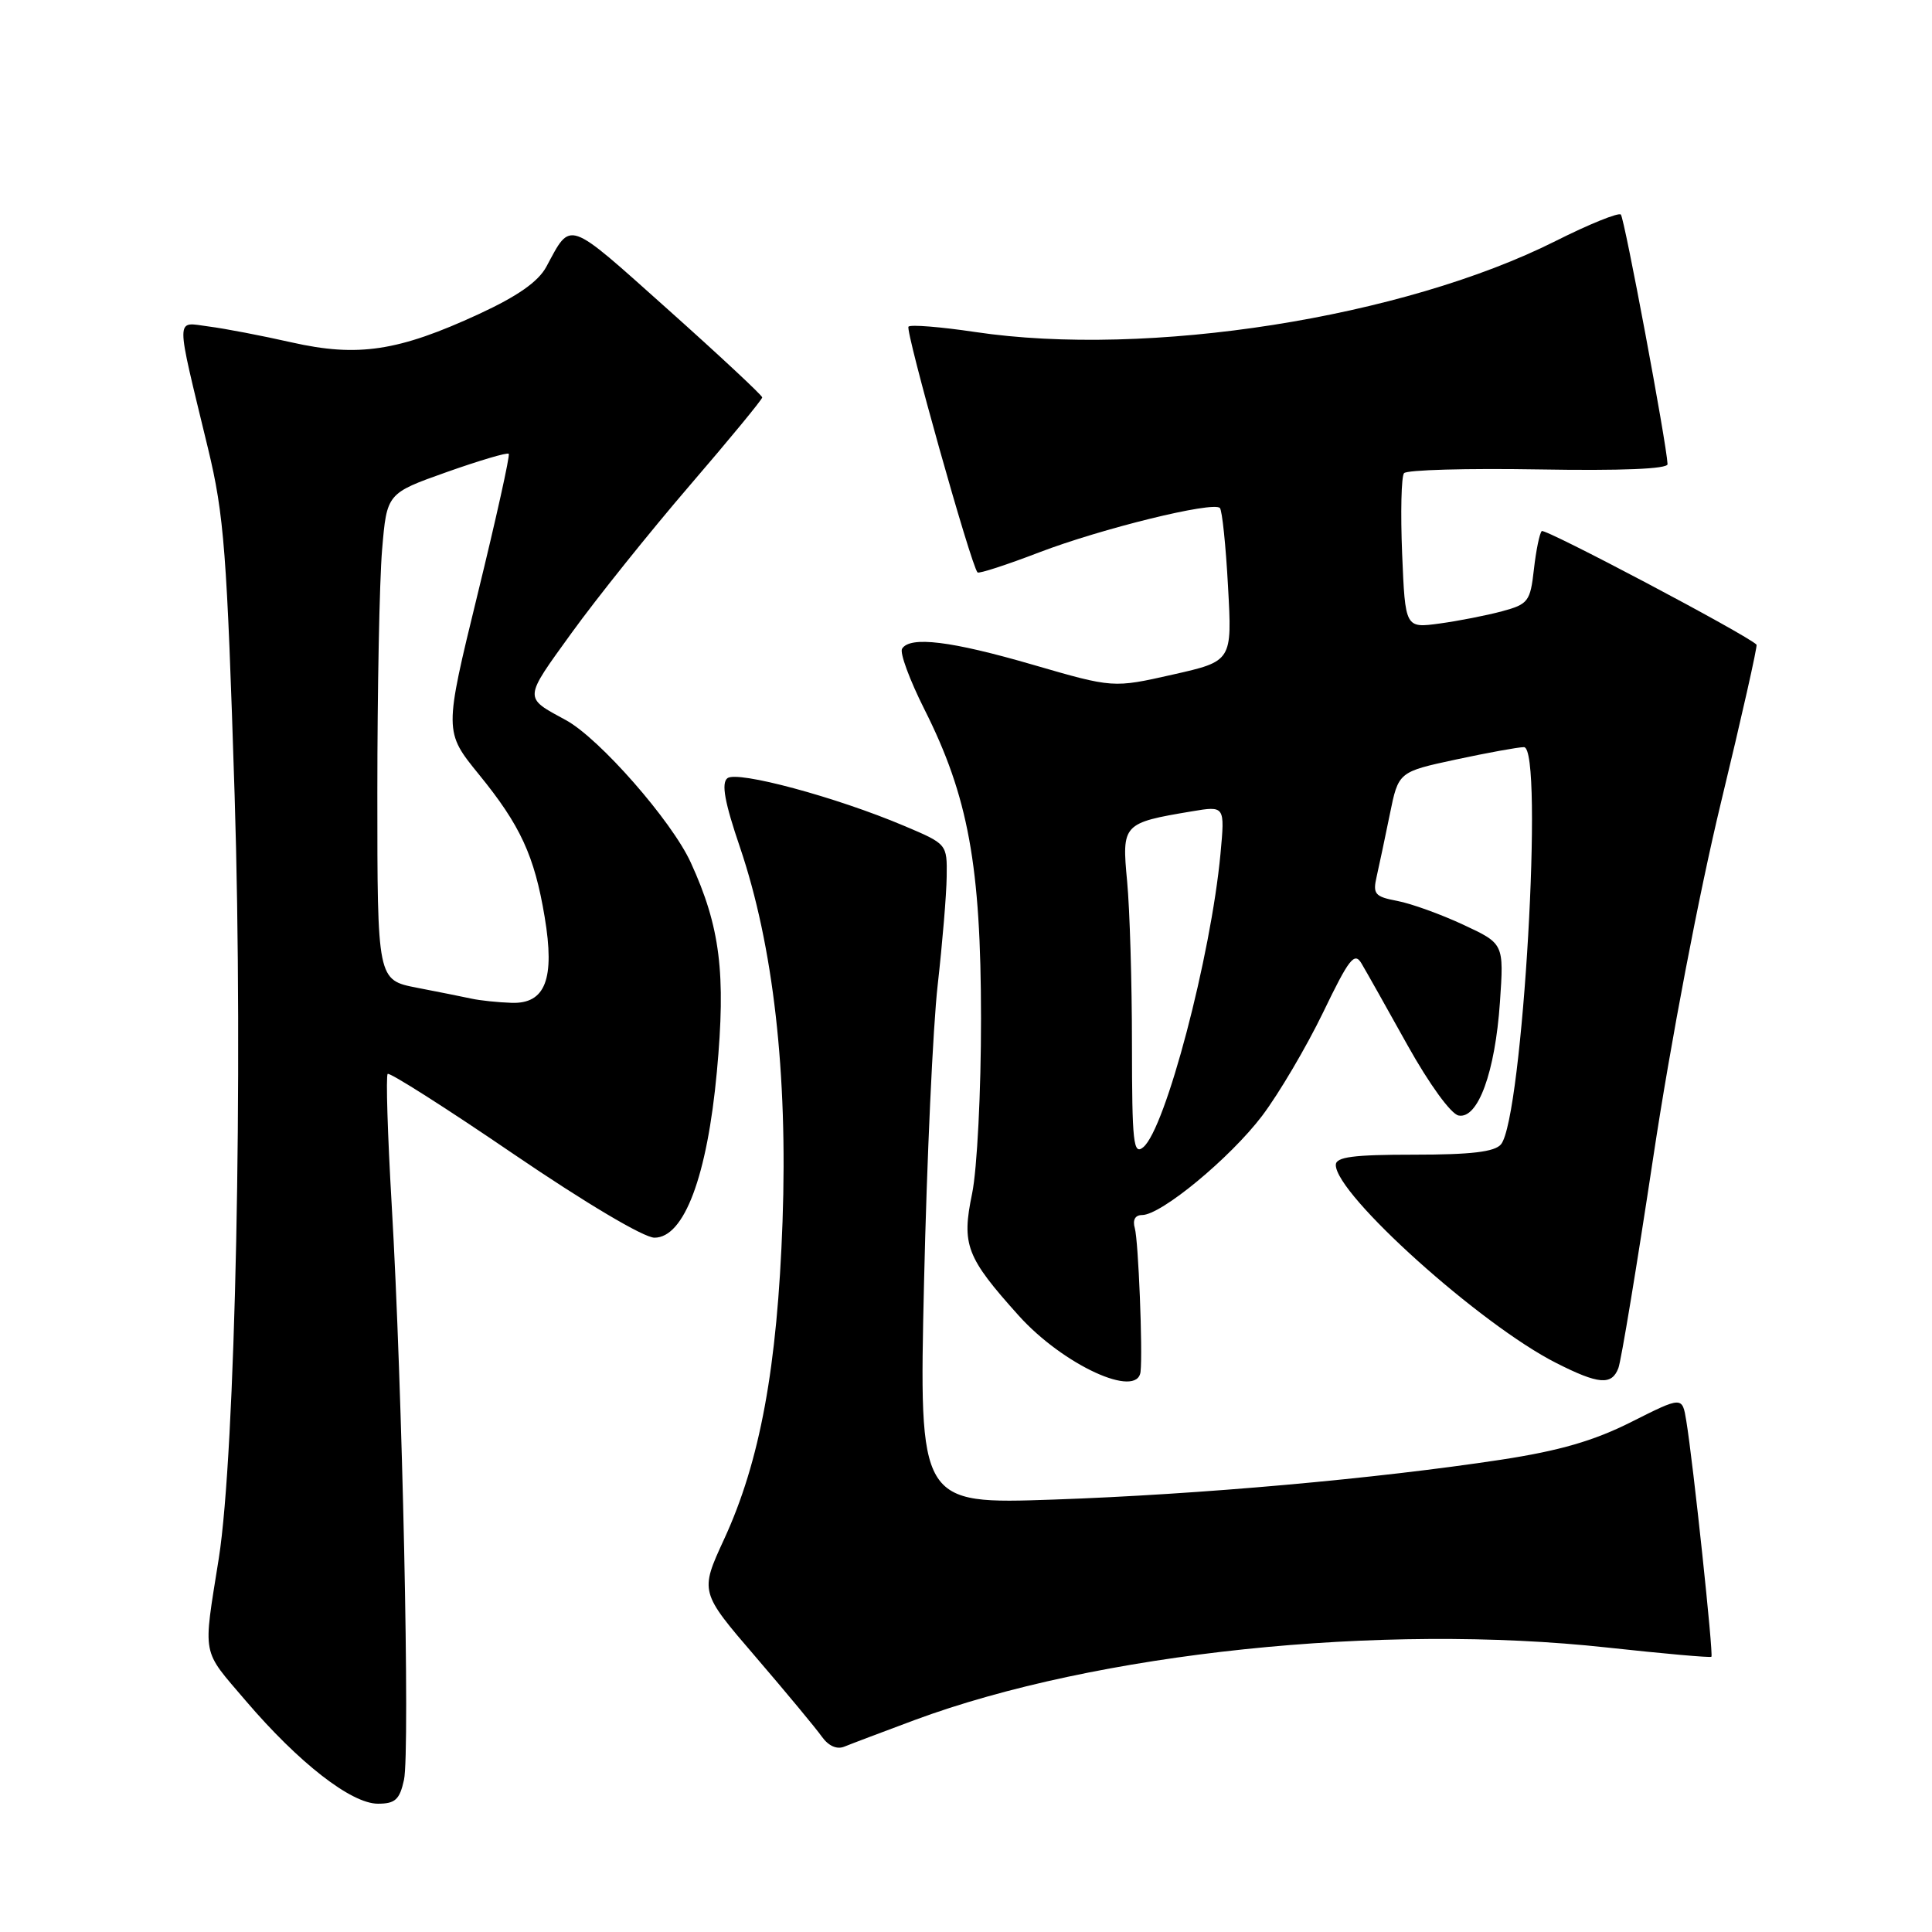 <?xml version="1.0" encoding="UTF-8" standalone="no"?>
<!DOCTYPE svg PUBLIC "-//W3C//DTD SVG 1.1//EN" "http://www.w3.org/Graphics/SVG/1.1/DTD/svg11.dtd" >
<svg xmlns="http://www.w3.org/2000/svg" xmlns:xlink="http://www.w3.org/1999/xlink" version="1.1" viewBox="0 0 256 256">
 <g >
 <path fill="currentColor"
d=" M 53.53 235.84 C 54.35 232.12 53.32 183.79 51.90 159.62 C 51.36 150.34 51.12 142.55 51.37 142.30 C 51.61 142.05 59.13 146.83 68.07 152.93 C 77.59 159.41 85.32 164.00 86.72 164.00 C 90.65 164.00 93.71 155.87 94.99 141.99 C 96.20 128.96 95.43 122.80 91.53 114.29 C 89.01 108.77 79.42 97.84 75.00 95.43 C 69.35 92.36 69.33 92.74 75.75 83.85 C 79.07 79.26 86.11 70.47 91.39 64.33 C 96.68 58.18 101.00 52.93 101.00 52.66 C 101.00 52.39 95.34 47.11 88.41 40.92 C 74.99 28.93 75.72 29.18 72.39 35.35 C 71.32 37.33 68.57 39.25 63.44 41.62 C 52.79 46.54 47.43 47.35 38.65 45.37 C 34.72 44.48 29.77 43.53 27.65 43.26 C 23.19 42.69 23.20 41.36 27.56 59.41 C 29.70 68.27 30.07 73.15 31.09 105.41 C 32.24 142.16 31.19 192.60 28.99 206.50 C 26.89 219.74 26.64 218.41 32.57 225.37 C 39.60 233.60 46.54 239.00 50.08 239.00 C 52.37 239.00 52.96 238.45 53.53 235.84 Z  M 121.15 227.93 C 145.25 218.99 182.99 215.03 213.00 218.31 C 220.43 219.12 226.62 219.67 226.77 219.53 C 227.06 219.27 224.35 193.77 223.44 188.26 C 222.91 185.02 222.91 185.02 216.17 188.41 C 211.21 190.91 206.66 192.23 198.96 193.41 C 182.29 195.95 158.94 198.03 139.64 198.70 C 121.77 199.32 121.77 199.32 122.44 169.91 C 122.81 153.73 123.62 136.00 124.25 130.50 C 124.87 125.00 125.41 118.55 125.44 116.17 C 125.50 111.84 125.50 111.84 119.80 109.43 C 110.79 105.61 97.65 102.08 96.38 103.12 C 95.56 103.78 96.02 106.32 98.05 112.27 C 102.47 125.31 104.39 142.20 103.69 161.88 C 103.00 181.18 100.71 193.64 95.94 203.97 C 92.73 210.94 92.73 210.94 100.12 219.54 C 104.18 224.27 108.13 229.03 108.90 230.12 C 109.79 231.36 110.90 231.85 111.90 231.43 C 112.78 231.07 116.94 229.50 121.15 227.93 Z  M 151.13 181.75 C 151.43 179.01 150.84 164.39 150.37 162.75 C 150.05 161.65 150.41 161.00 151.33 161.00 C 153.86 161.00 163.01 153.43 167.24 147.85 C 169.46 144.91 173.09 138.75 175.31 134.17 C 178.77 126.99 179.48 126.09 180.41 127.67 C 181.01 128.68 183.75 133.54 186.50 138.49 C 189.38 143.65 192.26 147.62 193.27 147.81 C 195.84 148.31 198.11 142.08 198.75 132.79 C 199.28 125.04 199.28 125.04 193.89 122.53 C 190.93 121.15 187.00 119.73 185.16 119.38 C 182.16 118.81 181.88 118.47 182.42 116.12 C 182.75 114.68 183.53 110.97 184.16 107.89 C 185.30 102.28 185.30 102.28 192.92 100.64 C 197.12 99.74 201.17 99.00 201.93 99.00 C 204.60 99.00 201.76 148.17 198.89 151.63 C 198.06 152.63 194.93 153.00 187.38 153.00 C 179.31 153.00 177.00 153.30 177.00 154.36 C 177.00 158.29 196.16 175.52 206.20 180.60 C 211.82 183.45 213.56 183.59 214.44 181.29 C 214.81 180.34 216.89 167.75 219.07 153.31 C 221.36 138.12 225.14 118.33 228.03 106.37 C 230.78 95.00 232.90 85.57 232.75 85.42 C 231.44 84.10 204.70 69.97 204.29 70.37 C 204.00 70.66 203.53 72.95 203.25 75.45 C 202.77 79.70 202.50 80.06 199.02 81.00 C 196.97 81.55 193.25 82.28 190.75 82.62 C 186.20 83.24 186.20 83.24 185.79 73.37 C 185.57 67.94 185.68 63.14 186.04 62.70 C 186.40 62.26 194.41 62.04 203.85 62.20 C 214.84 62.39 220.99 62.14 220.96 61.50 C 220.83 58.73 215.25 28.92 214.77 28.43 C 214.46 28.13 210.57 29.70 206.14 31.93 C 185.91 42.10 152.09 47.41 129.20 43.99 C 124.64 43.31 120.67 42.99 120.38 43.28 C 119.92 43.75 128.68 74.98 129.53 75.85 C 129.71 76.04 133.38 74.85 137.68 73.20 C 145.93 70.04 160.74 66.40 161.64 67.31 C 161.94 67.61 162.43 72.29 162.72 77.73 C 163.27 87.61 163.27 87.61 155.38 89.39 C 147.50 91.17 147.50 91.17 136.89 88.09 C 126.03 84.93 120.58 84.26 119.53 85.96 C 119.20 86.49 120.53 90.09 122.48 93.97 C 128.30 105.52 129.98 114.70 129.99 134.94 C 130.00 144.57 129.47 154.96 128.81 158.15 C 127.40 164.95 128.02 166.57 134.98 174.32 C 140.86 180.86 150.74 185.41 151.13 181.75 Z  M 62.50 132.33 C 61.40 132.09 58.14 131.44 55.25 130.88 C 50.00 129.86 50.00 129.86 50.00 105.08 C 50.00 91.45 50.28 76.94 50.63 72.84 C 51.26 65.37 51.26 65.37 59.17 62.56 C 63.52 61.02 67.23 59.92 67.41 60.13 C 67.60 60.33 65.74 68.70 63.29 78.72 C 58.84 96.94 58.84 96.94 63.47 102.63 C 68.95 109.35 70.82 113.40 72.17 121.50 C 73.55 129.73 72.27 133.04 67.77 132.88 C 65.97 132.82 63.60 132.57 62.50 132.33 Z  M 149.99 138.37 C 149.99 130.19 149.70 120.48 149.35 116.78 C 148.63 109.19 148.77 109.04 157.91 107.51 C 162.31 106.77 162.31 106.77 161.72 113.14 C 160.45 126.71 154.44 149.56 151.49 152.01 C 150.18 153.10 150.00 151.45 149.99 138.37 Z "/>
</g>
</svg>